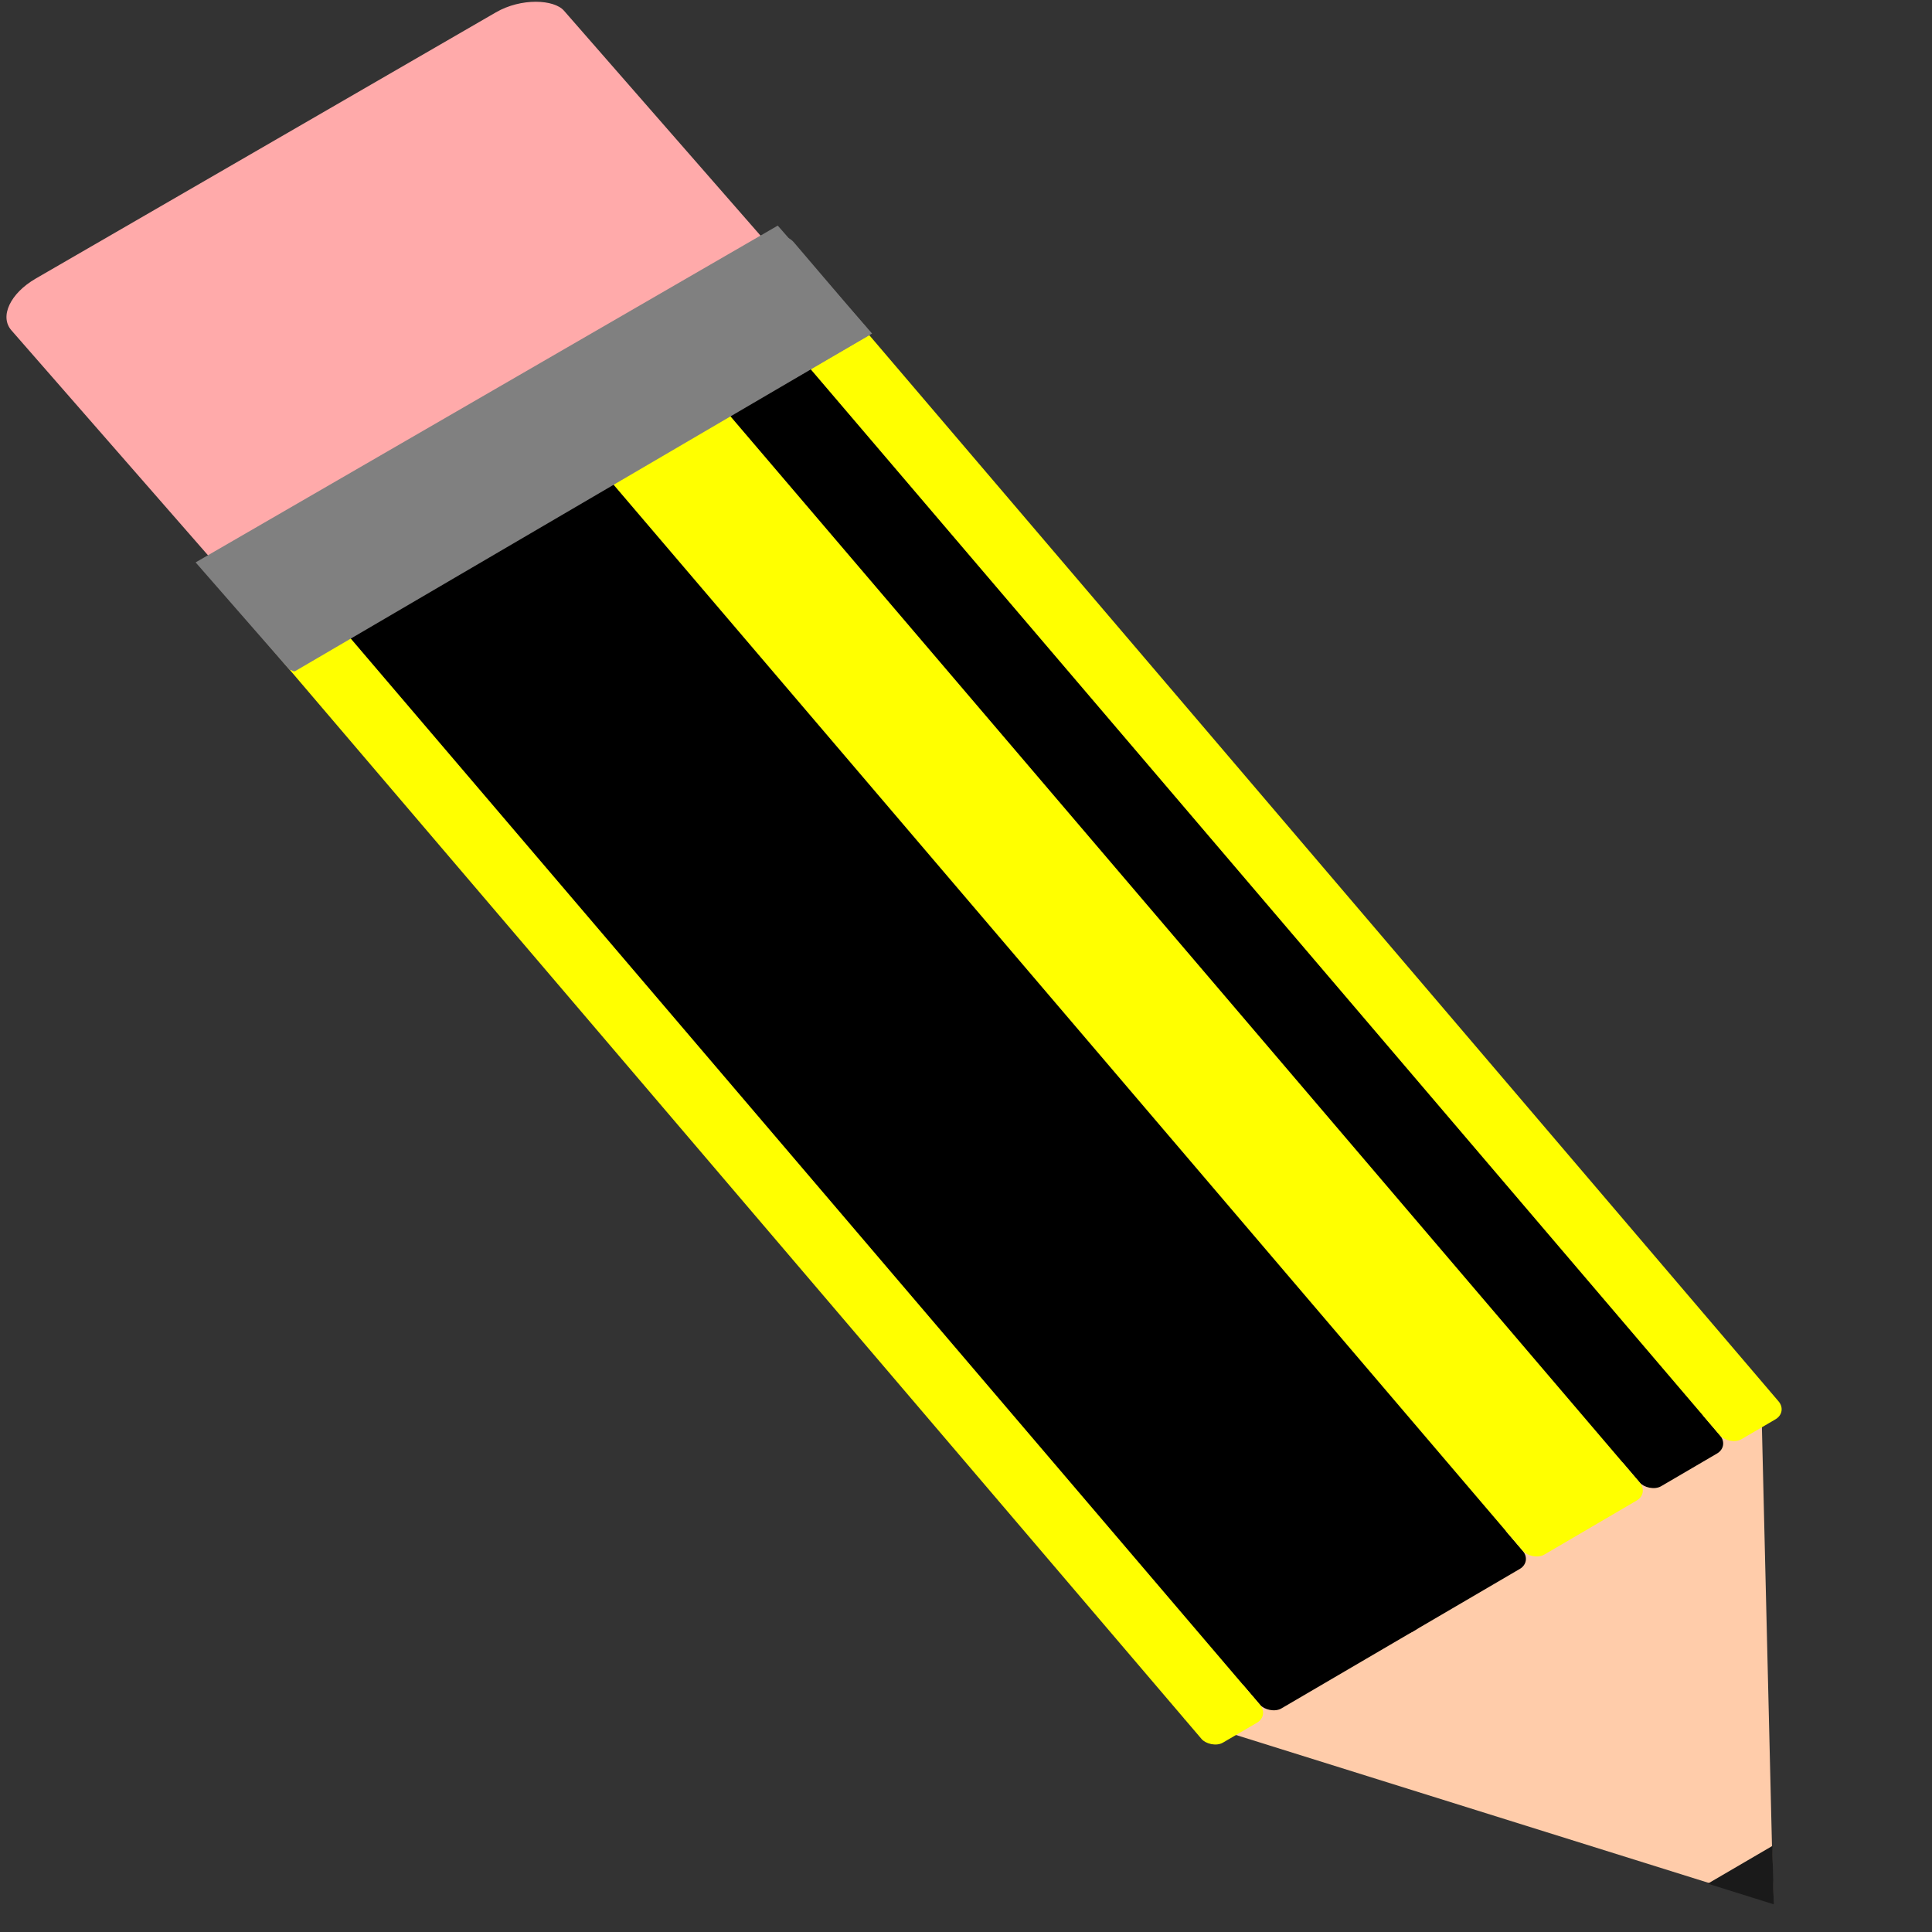 <?xml version="1.0" encoding="UTF-8" standalone="no"?>
<!-- Created with Inkscape (http://www.inkscape.org/) -->

<svg
   width="16"
   height="16"
   viewBox="0 0 16 16"
   version="1.1"
   id="svg5"
   inkscape:version="1.1.1 (3bf5ae0d25, 2021-09-20)"
   sodipodi:docname="edit.svg"
   xmlns:inkscape="http://www.inkscape.org/namespaces/inkscape"
   xmlns:sodipodi="http://sodipodi.sourceforge.net/DTD/sodipodi-0.dtd"
   xmlns="http://www.w3.org/2000/svg"
   xmlns:svg="http://www.w3.org/2000/svg">
  <rect x="0" y="0" width="16" height="16" fill="#333333" stroke="none"/>
  <sodipodi:namedview
     id="namedview7"
     pagecolor="#505050"
     bordercolor="#ffffff"
     borderopacity="1"
     inkscape:pageshadow="0"
     inkscape:pageopacity="0"
     inkscape:pagecheckerboard="1"
     inkscape:document-units="px"
     showgrid="false"
     inkscape:zoom="16"
     inkscape:cx="14.84375"
     inkscape:cy="4.84375"
     inkscape:window-width="1366"
     inkscape:window-height="715"
     inkscape:window-x="-8"
     inkscape:window-y="-8"
     inkscape:window-maximized="1"
     inkscape:current-layer="layer1"
     inkscape:snap-bbox="true"
     inkscape:bbox-nodes="false"
     inkscape:bbox-paths="true"
     showguides="true"
     inkscape:guide-bbox="true"
     inkscape:snap-global="false" />
  <defs
     id="defs2">
    <clipPath
       clipPathUnits="userSpaceOnUse"
       id="clipPath5953">
      <g
         inkscape:label="Clip"
         id="use5955">
        <ellipse
           style="fill:#008000;fill-opacity:1;stroke:none;stroke-width:0.1;stroke-linecap:round;stroke-linejoin:bevel;paint-order:stroke fill markers"
           id="ellipse11093"
           cx="8.969"
           cy="12.308"
           rx="2.795"
           ry="2.895" />
      </g>
    </clipPath>
    <clipPath
       clipPathUnits="userSpaceOnUse"
       id="clipPath5964">
      <g
         inkscape:label="Clip"
         id="use5966">
        <g
           id="g11089"
           clip-path="url(#clipPath5953)"
           transform="translate(1.219,-0.938)">
          <g
             inkscape:label="Clip"
             id="g11087">
            <ellipse
               style="fill:#008000;fill-opacity:1;stroke:none;stroke-width:0.1;stroke-linecap:round;stroke-linejoin:bevel;paint-order:stroke fill markers"
               id="ellipse11085"
               cx="8.969"
               cy="12.308"
               rx="2.795"
               ry="2.895" />
          </g>
        </g>
      </g>
    </clipPath>
  </defs>
  <g
     inkscape:groupmode="layer"
     id="layer5"
     inkscape:label="Capa 5"
     style="display:inline" />
  <g
     inkscape:groupmode="layer"
     id="layer2"
     inkscape:label="Capa 2"
     style="display:inline">
    <rect
       style="fill:#ffaaaa;fill-opacity:1;stroke:none;stroke-width:0.4;stroke-miterlimit:4;stroke-dasharray:none;paint-order:stroke fill markers"
       id="rect2786"
       width="0"
       height="0.023"
       x="8.242"
       y="5.617" />
  </g>
  <g
     inkscape:groupmode="layer"
     id="layer3"
     inkscape:label="Capa 3"
     style="display:inline" />
  <g
     inkscape:groupmode="layer"
     id="layer4"
     inkscape:label="Capa 4"
     style="display:inline" />
  <g
     inkscape:label="Capa 1"
     inkscape:groupmode="layer"
     id="layer1"
     style="display:inline">
    <path
       sodipodi:type="star"
       style="fill:#ffccaa;fill-opacity:1;stroke:none;stroke-width:0.093;stroke-miterlimit:4;stroke-dasharray:none;paint-order:stroke fill markers"
       id="path2293"
       inkscape:flatsided="false"
       sodipodi:sides="3"
       sodipodi:cx="7.7999663"
       sodipodi:cy="11.619526"
       sodipodi:r1="0.65792197"
       sodipodi:r2="0.32896098"
       sodipodi:arg1="1.5707963"
       sodipodi:arg2="2.6179939"
       inkscape:rounded="0"
       inkscape:randomized="0"
       d="m 7.8,12.277 -0.285,-0.493 -0.285,-0.493 0.57,0 0.57,0 -0.285,0.493 z"
       inkscape:transform-center-y="-0.21006277"
       transform="matrix(4.189,-2.449,2.527,2.964,-49.012,-1.526)"
       inkscape:transform-center-x="0.77770917" />
    <path
       sodipodi:type="star"
       style="fill:#1a1a1a;fill-opacity:1;stroke:none;stroke-width:0.828;stroke-miterlimit:4;stroke-dasharray:none;paint-order:stroke fill markers"
       id="path2293-3"
       inkscape:flatsided="false"
       sodipodi:sides="3"
       sodipodi:cx="7.7999663"
       sodipodi:cy="11.619526"
       sodipodi:r1="0.65792197"
       sodipodi:r2="0.32896098"
       sodipodi:arg1="1.5707963"
       sodipodi:arg2="2.6179939"
       inkscape:rounded="0"
       inkscape:randomized="0"
       inkscape:transform-center-y="-0.023519147"
       transform="matrix(0.469,-0.274,0.283,0.332,7.557,13.832)"
       d="m 7.8,12.277 -0.285,-0.493 -0.285,-0.493 0.57,0 0.57,0 -0.285,0.493 z"
       inkscape:transform-center-x="0.087072911" />
    <rect
       style="fill:#ffaaaa;fill-opacity:1;stroke:none;stroke-width:0.404;stroke-miterlimit:4;stroke-dasharray:none;paint-order:stroke fill markers"
       id="rect2652"
       width="5.284"
       height="3.138"
       x="-1.761"
       y="2.186"
       rx="0.442"
       ry="0.275"
       transform="matrix(0.866,-0.501,0.658,0.753,0,0)" />
    <rect
       style="fill:#000000;fill-opacity:1;stroke:none;stroke-width:0.403;stroke-miterlimit:4.8;paint-order:stroke fill markers"
       id="rect28"
       width="1.522"
       height="12.27"
       x="-1.241"
       y="5.576"
       ry="0.117"
       rx="0.117"
       transform="matrix(0.863,-0.505,0.649,0.761,0,0)" />
    <rect
       style="fill:#000000;fill-opacity:1;stroke:none;stroke-width:0.403;stroke-miterlimit:4.8;paint-order:stroke fill markers"
       id="rect28-9"
       width="1.261"
       height="12.27"
       x="0.02"
       y="5.576"
       ry="0.117"
       rx="0.117"
       transform="matrix(0.863,-0.505,0.649,0.761,0,0)" />
    <rect
       style="fill:#000000;fill-opacity:1;stroke:none;stroke-width:0.403;stroke-miterlimit:4.8;paint-order:stroke fill markers"
       id="rect28-9-0"
       width="0.771"
       height="12.27"
       x="2.403"
       y="5.576"
       ry="0.117"
       rx="0.117"
       transform="matrix(0.863,-0.505,0.649,0.761,0,0)" />
    <rect
       style="fill:#ffff00;fill-opacity:1;stroke:none;stroke-width:0.403;stroke-miterlimit:4.8;paint-order:stroke fill markers"
       id="rect28-9-7"
       width="1.121"
       height="12.27"
       x="1.282"
       y="5.576"
       ry="0.117"
       rx="0.117"
       transform="matrix(0.863,-0.505,0.649,0.761,0,0)" />
    <rect
       style="fill:#ffff00;fill-opacity:1;stroke:none;stroke-width:0.403;stroke-miterlimit:4.8;paint-order:stroke fill markers"
       id="rect28-9-7-0"
       width="0.561"
       height="12.27"
       x="3.174"
       y="5.576"
       ry="0.117"
       rx="0.117"
       transform="matrix(0.863,-0.505,0.649,0.761,0,0)" />
    <rect
       style="fill:#ffff00;fill-opacity:1;stroke:none;stroke-width:0.403;stroke-miterlimit:4.8;paint-order:stroke fill markers"
       id="rect28-9-7-5"
       width="0.561"
       height="12.27"
       x="-1.802"
       y="5.576"
       ry="0.117"
       rx="0.117"
       transform="matrix(0.863,-0.505,0.649,0.761,0,0)" />
    <rect
       style="fill:#808080;fill-opacity:1;stroke:none;stroke-width:0.403;stroke-miterlimit:4;stroke-dasharray:none;paint-order:stroke fill markers"
       id="rect1742"
       width="5.561"
       height="1.063"
       x="-1.802"
       y="5.063"
       ry="0.069"
       rx="0.027"
       transform="matrix(0.863,-0.505,0.649,0.761,0,0)" />
    <rect
       style="fill:#808080;fill-opacity:1;stroke:none;stroke-width:0.404;stroke-miterlimit:4;stroke-dasharray:none;paint-order:stroke fill markers"
       id="rect3011"
       width="5.567"
       height="1.187"
       x="-1.879"
       y="4.935"
       rx="0"
       ry="0"
       transform="matrix(0.866,-0.501,0.658,0.753,0,0)" />
  </g>
</svg>
